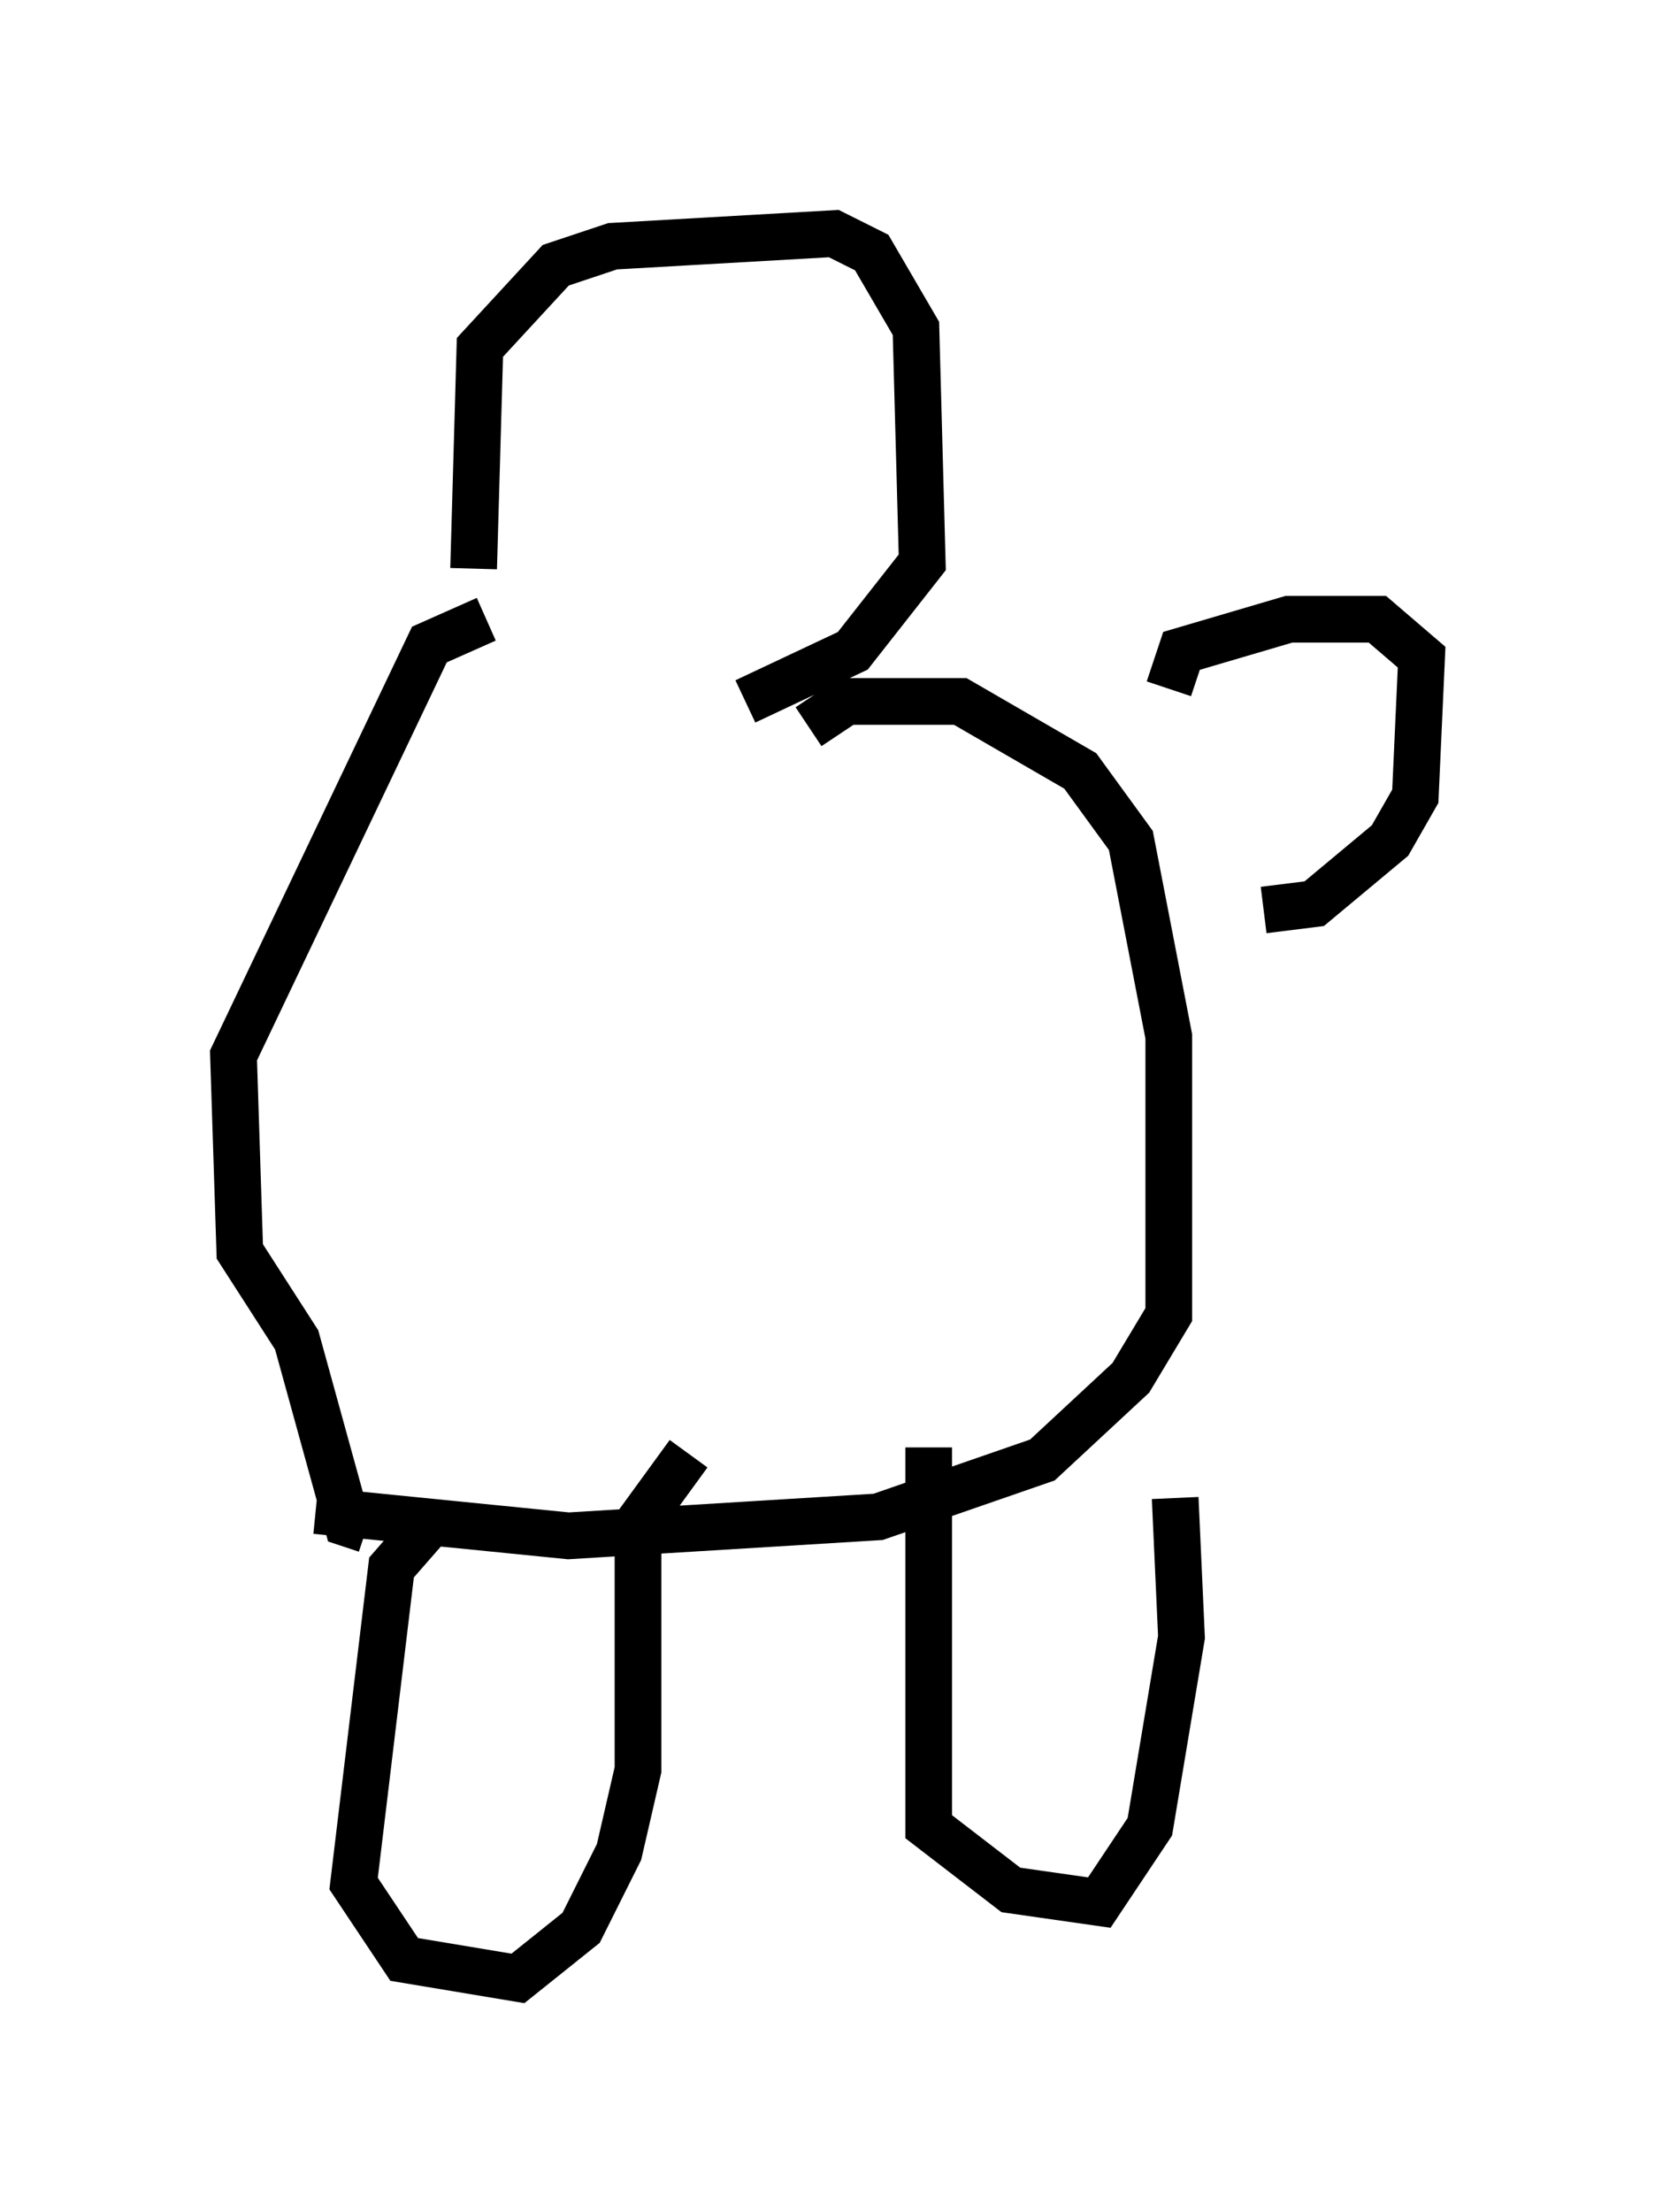<?xml version="1.0" encoding="utf-8" ?>
<svg baseProfile="full" height="47.347" version="1.1" width="35.44" xmlns="http://www.w3.org/2000/svg" xmlns:ev="http://www.w3.org/2001/xml-events" xmlns:xlink="http://www.w3.org/1999/xlink"><defs /><rect fill="white" height="47.347" width="35.44" x="0" y="0" /><path d="M10.819, 12.984 m-0.677, -0.812 l0.135, -4.736 1.624, -1.759 l1.218, -0.406 4.736, -0.271 l0.812, 0.406 0.947, 1.624 l0.135, 5.007 -1.488, 1.894 l-2.3, 1.083 m-5.548, -1.759 l-1.218, 0.541 -4.195, 8.796 l0.135, 4.195 1.218, 1.894 l1.083, 3.924 0.406, 0.135 m9.472, -17.185 l0.812, -0.541 2.436, 0.0 l2.571, 1.488 1.083, 1.488 l0.812, 4.195 0.0, 5.954 l-0.812, 1.353 -1.894, 1.759 l-3.518, 1.218 -6.631, 0.406 l-5.413, -0.541 m2.571, 0.135 l-0.947, 1.083 -0.812, 6.766 l1.083, 1.624 2.436, 0.406 l1.353, -1.083 0.812, -1.624 l0.406, -1.759 0.0, -5.277 l1.083, -1.488 m5.142, -0.135 l0.0, 8.119 1.759, 1.353 l1.894, 0.271 1.083, -1.624 l0.677, -4.059 -0.135, -2.977 m-0.135, -17.321 l0.271, -0.812 2.3, -0.677 l1.894, 0.0 0.947, 0.812 l-0.135, 2.977 -0.541, 0.947 l-1.624, 1.353 -1.083, 0.135 m-20.433, -2.165 " fill="none" stroke="black" stroke-width="1" /></svg>